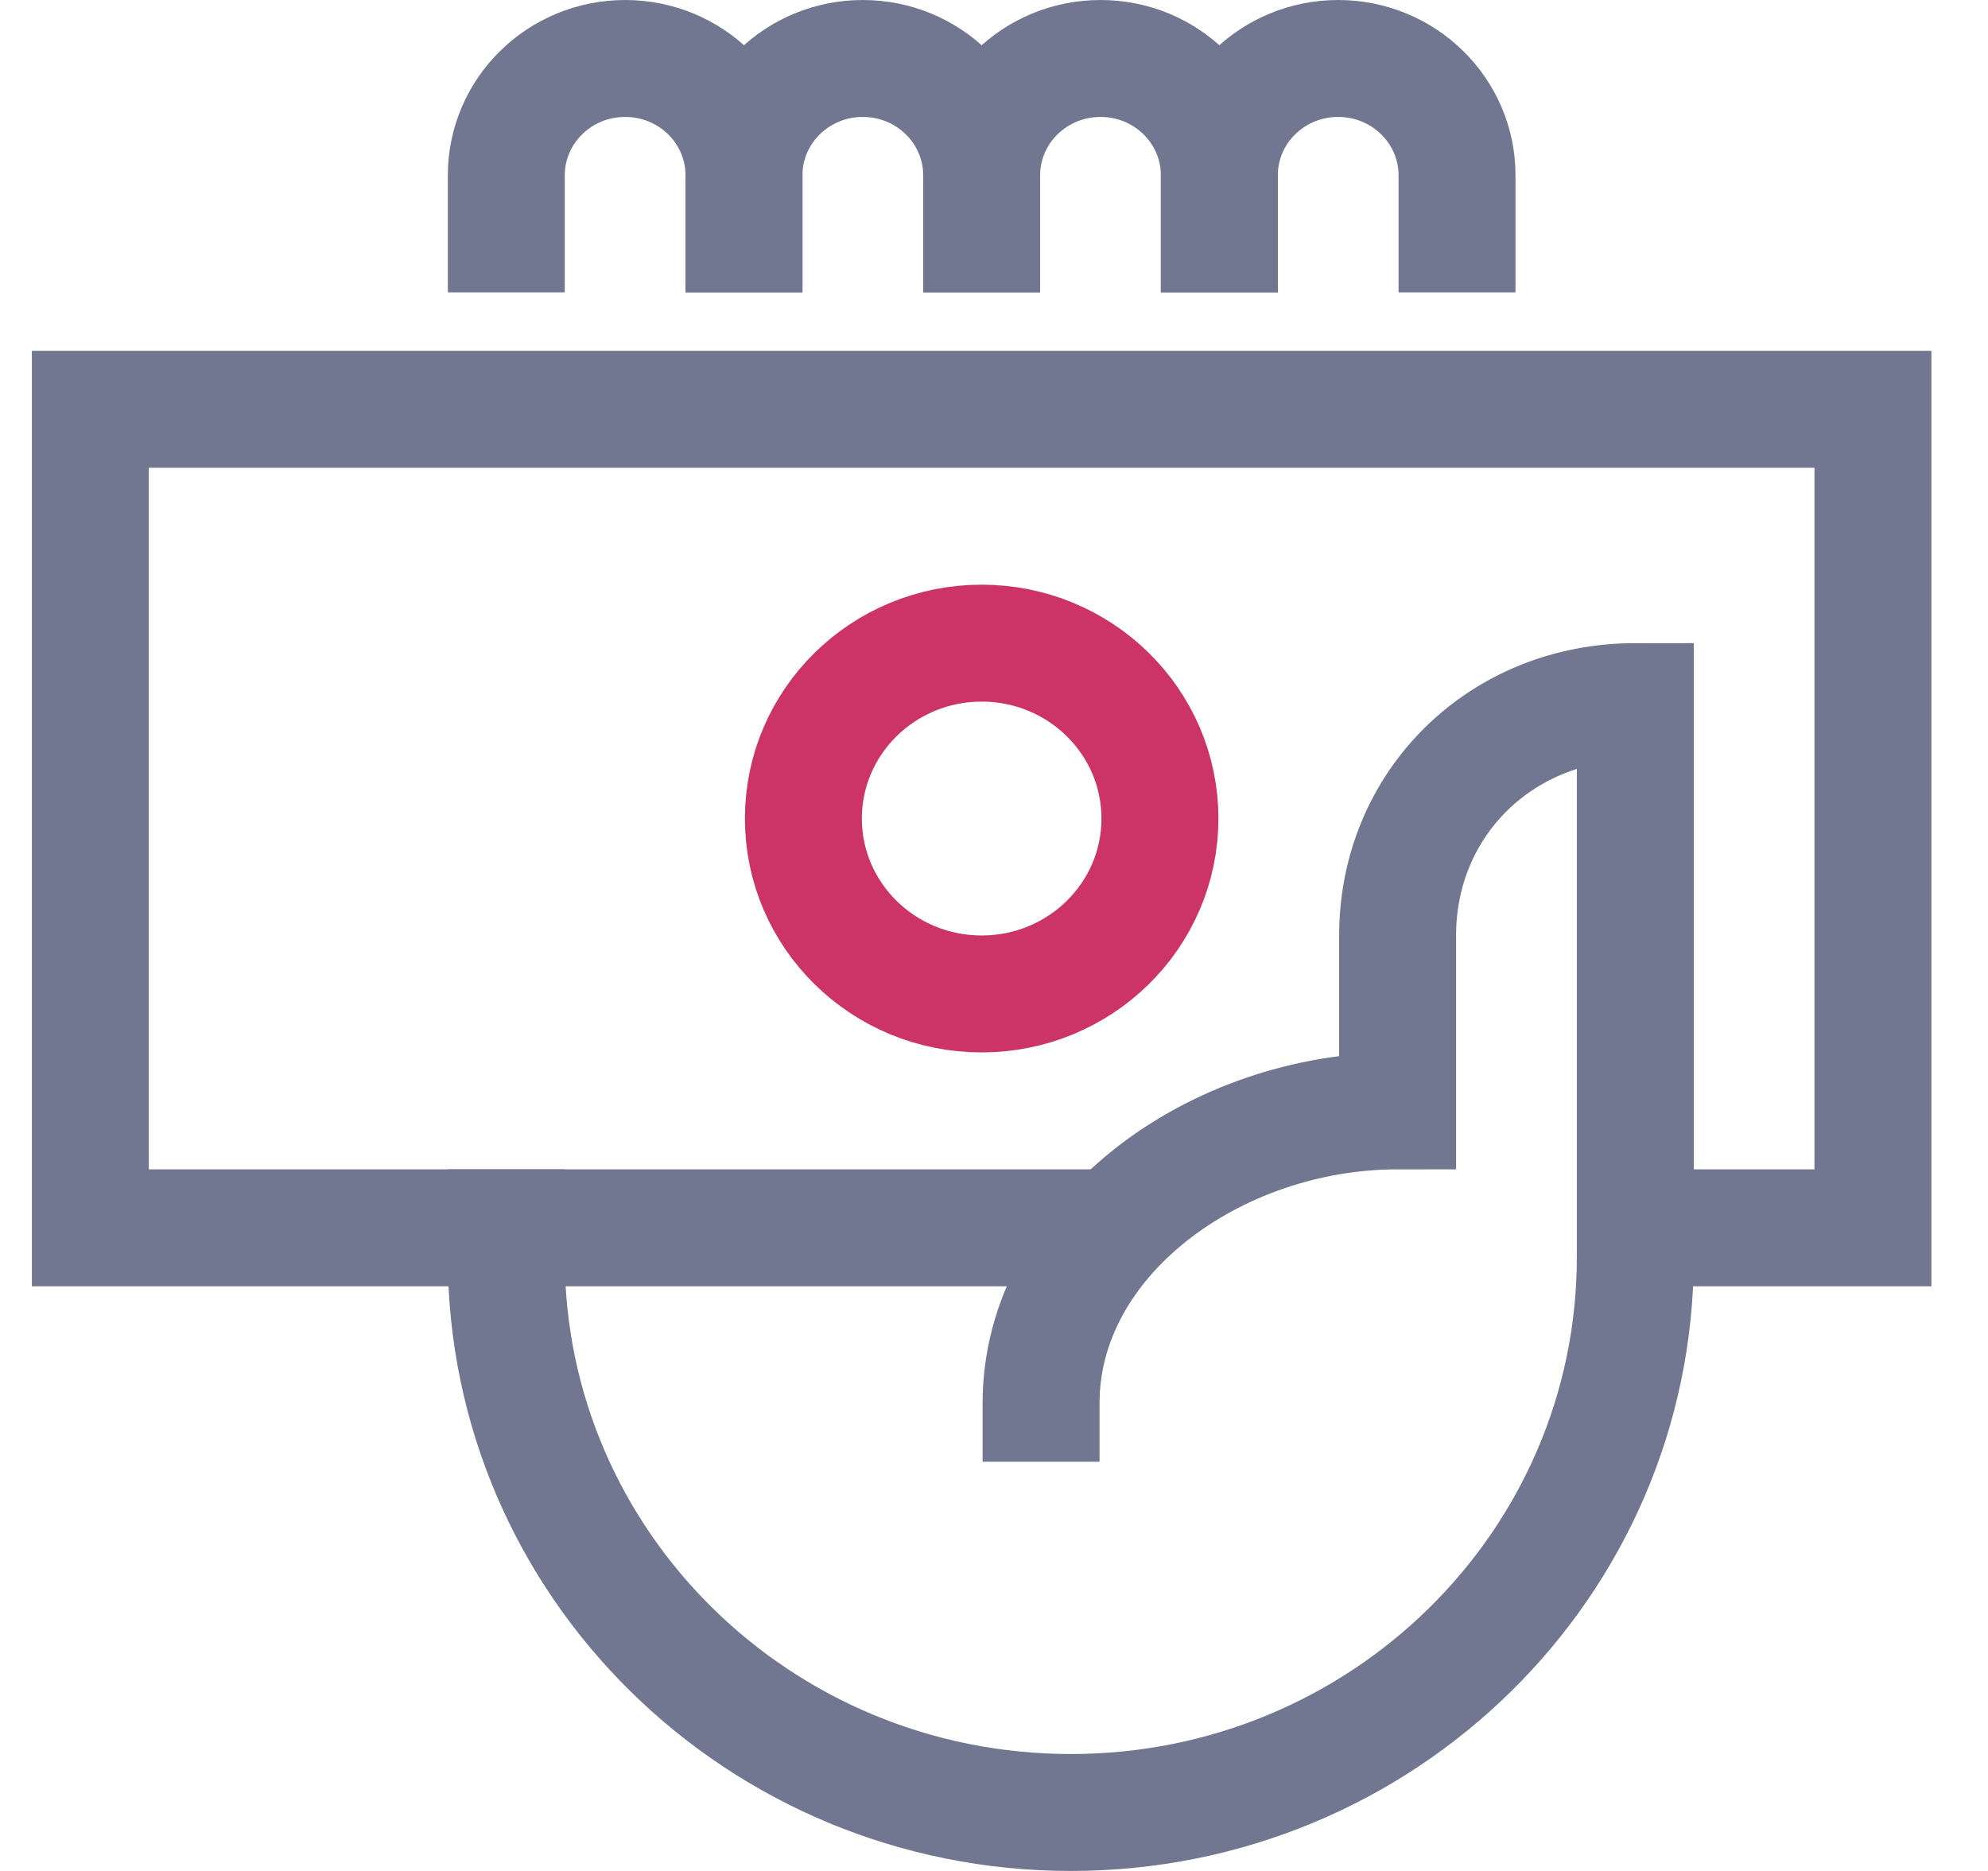 <svg width="34" height="32" viewBox="0 0 34 32" fill="none" xmlns="http://www.w3.org/2000/svg">
  <path d="M8.659 4V3C8.659 1.895 9.569 1 10.692 1C11.815 1 12.724 1.895 12.724 3V4" stroke="#717791"
    stroke-width="2" stroke-miterlimit="10" stroke-linecap="square" />
  <path d="M12.724 4V3C12.724 1.895 13.633 1 14.756 1C15.879 1 16.789 1.895 16.789 3V4" stroke="#717791"
    stroke-width="2" stroke-miterlimit="10" stroke-linecap="square" />
  <path d="M16.789 4V3C16.789 1.895 17.699 1 18.822 1C19.945 1 20.854 1.895 20.854 3V4" stroke="#717791"
    stroke-width="2" stroke-miterlimit="10" stroke-linecap="square" />
  <path d="M20.854 4V3C20.854 1.895 21.763 1 22.886 1C24.009 1 24.919 1.895 24.919 3V4" stroke="#717791"
    stroke-width="2" stroke-miterlimit="10" stroke-linecap="square" />
  <path d="M19.069 21H1.545V7H32.032V21H27.967" stroke="#717791" stroke-width="2" stroke-miterlimit="10" />
  <path
    d="M16.789 17C18.473 17 19.838 15.657 19.838 14C19.838 12.343 18.473 11 16.789 11C15.105 11 13.74 12.343 13.74 14C13.74 15.657 15.105 17 16.789 17Z"
    stroke="#CC3366" stroke-width="2" stroke-miterlimit="10" stroke-linecap="square" />
  <path
    d="M8.659 21V21.5C8.659 26.747 12.981 31 18.314 31C23.646 31 27.968 26.747 27.968 21.5V21V12C25.672 12 23.903 13.741 23.903 16V19C20.77 19 17.805 21.167 17.805 24"
    stroke="#717791" stroke-width="2" stroke-miterlimit="10" stroke-linecap="square" />
</svg>
